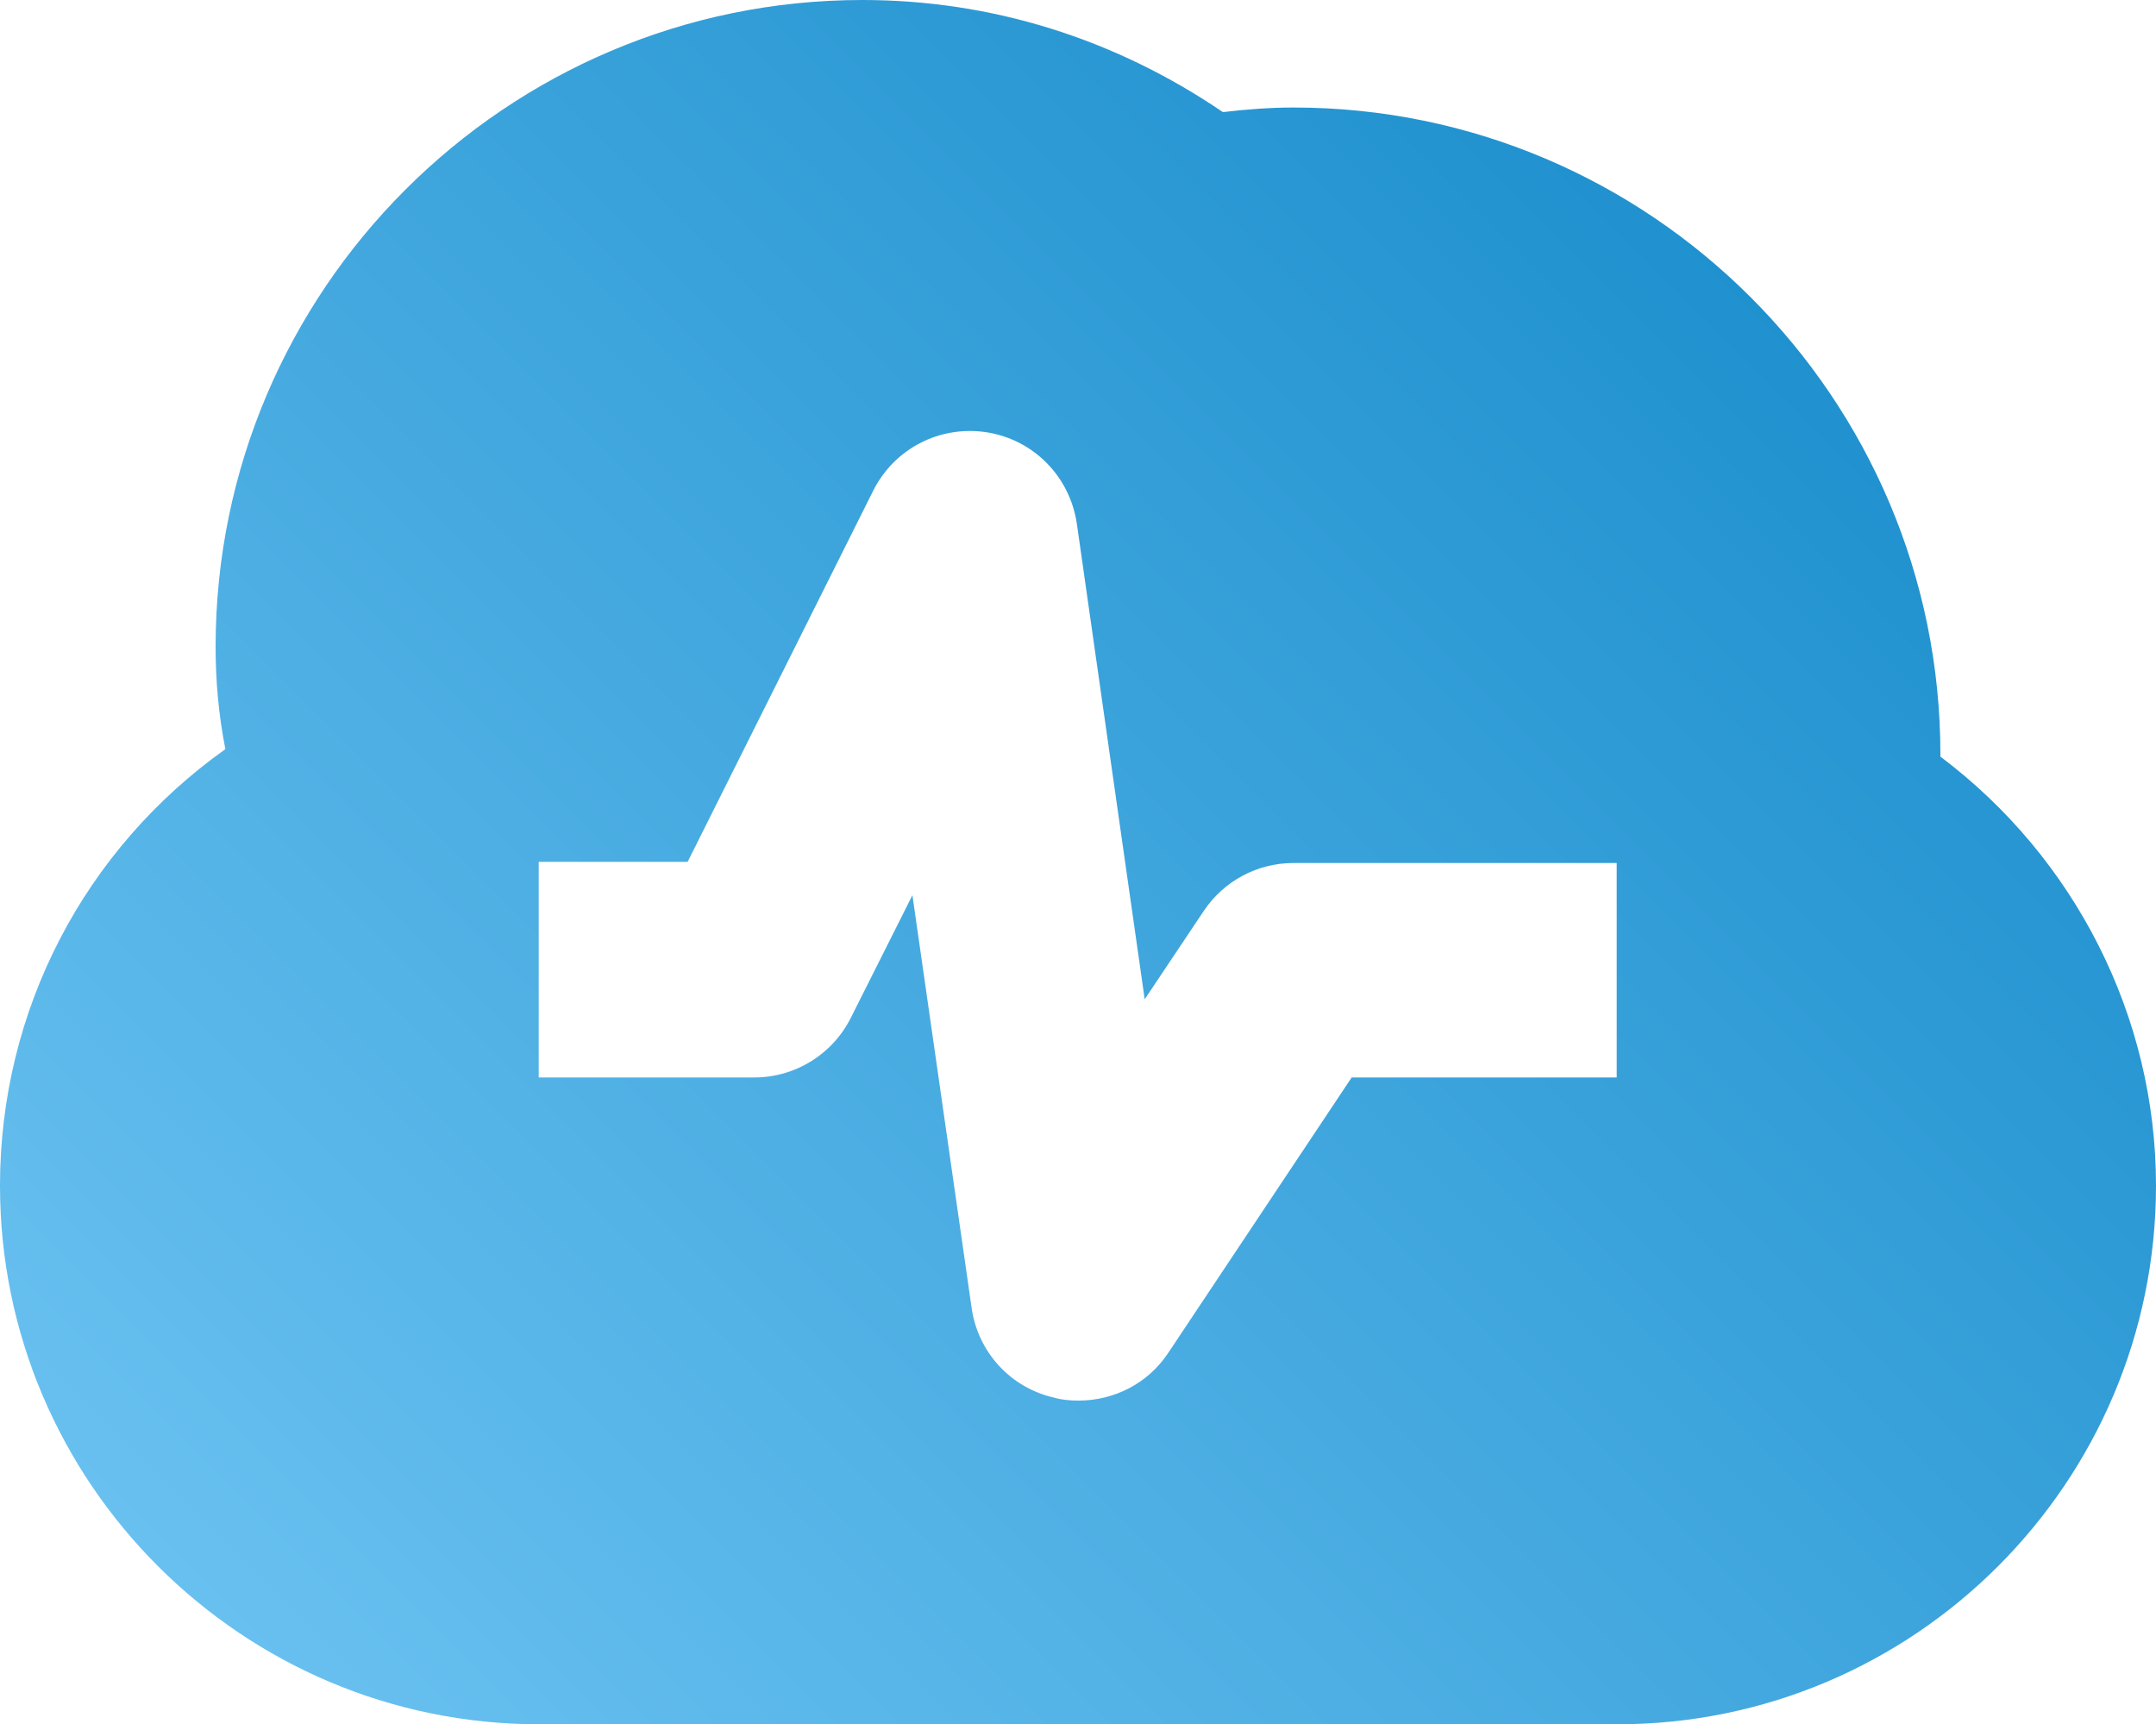 <svg xmlns="http://www.w3.org/2000/svg" version="1.1" xlink="http://www.w3.org/1999/xlink" xmlns:svgjs="http://svgjs.com/svgjs" width="100%" height="100%" viewBox="68.5 106.1 375 299.9"><g fill="url(#SvgjsLinearGradient1093)"><path d="M406 237.7v-.4c0-62-50.5-112.5-112.5-112.5-4 0-8.1.3-12.3.8-18.8-12.8-40.3-19.5-62.7-19.5-62 0-112.5 50.5-112.5 112.5 0 5.8.5 11.7 1.7 17.8-24.5 17.4-39.2 45.4-39.2 75.9 0 51.7 42.1 93.7 93.8 93.7h187.5c51.7 0 93.7-42.1 93.7-93.7 0-29.4-14.1-57-37.5-74.6zm-56.2 55.8h-46.2l-31.9 47.9c-3.5 5.3-9.4 8.3-15.6 8.3-1.4 0-2.8-.1-4.2-.5-7.6-1.7-13.3-7.9-14.4-15.6l-10.3-71.8-10.7 21.3c-3.2 6.4-9.7 10.4-16.8 10.4h-37.5V256h25.9l32.3-64.6c3.7-7.3 11.6-11.4 19.8-10.1 8.1 1.3 14.4 7.7 15.6 15.9l11.8 82.7 10.3-15.4c3.5-5.2 9.3-8.3 15.6-8.3h56.2v37.3z"></path></g><defs><linearGradient gradientUnits="userSpaceOnUse" id="SvgjsLinearGradient1093" x1="87.275" y1="424.775" x2="424.725" y2="87.325"><stop stop-color="#6bc2f1" offset="0.05"></stop><stop stop-color="#1389c9" offset="0.95"></stop></linearGradient></defs></svg>